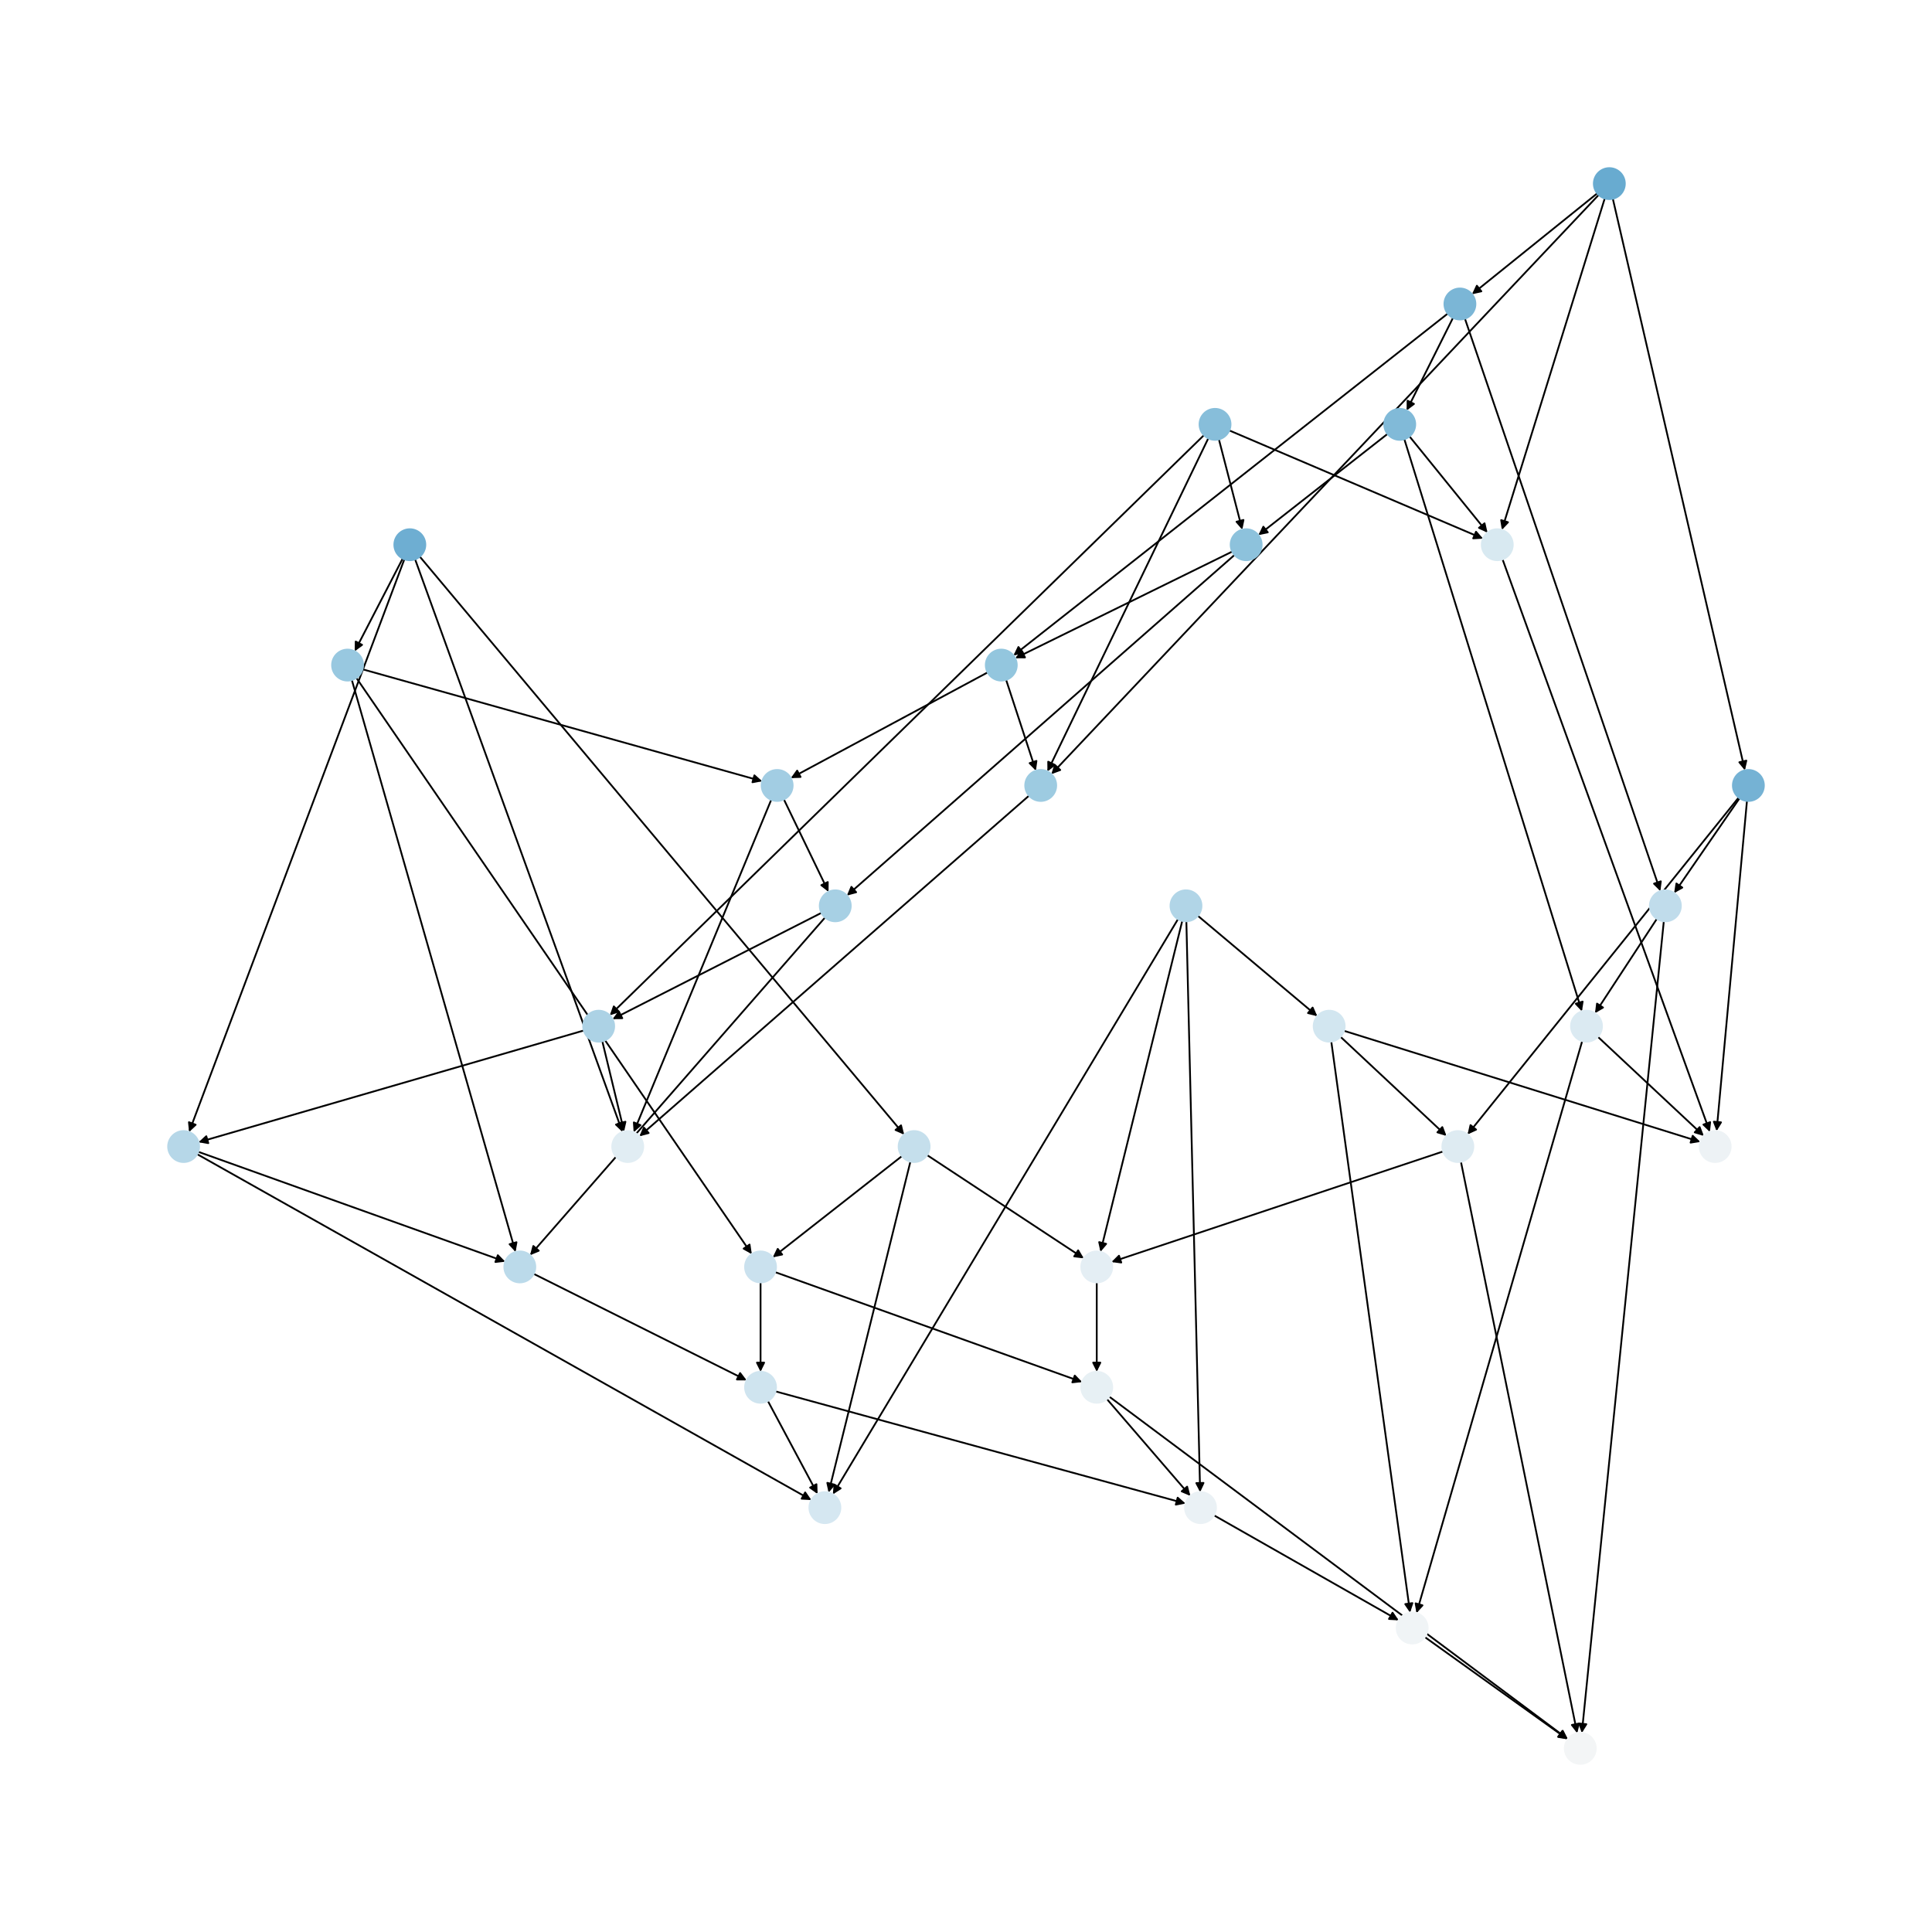 <?xml version="1.0" encoding="utf-8" standalone="no"?>
<!DOCTYPE svg PUBLIC "-//W3C//DTD SVG 1.1//EN"
  "http://www.w3.org/Graphics/SVG/1.1/DTD/svg11.dtd">
<svg xmlns:xlink="http://www.w3.org/1999/xlink" width="1080pt" height="1080pt" viewBox="0 0 1080 1080" xmlns="http://www.w3.org/2000/svg" version="1.1">
 <defs>
  <style type="text/css">*{stroke-linejoin: round; stroke-linecap: butt}</style>
 </defs>
 <g id="figure_1">
  <g id="patch_1">
   <path d="M 0 1080 
L 1080 1080 
L 1080 0 
L 0 0 
z
" style="fill: #ffffff"/>
  </g>
  <g id="axes_1">
   <g id="patch_2">
    <path d="M 658.516 513.783 
Q 562.044 674.57 466.147 834.398 
" clip-path="url(#pfc1f664101)" style="fill: none; stroke: #000000; stroke-linecap: round"/>
    <path d="M 469.92 831.997 
L 466.147 834.398 
L 466.49 829.939 
L 469.92 831.997 
z
" clip-path="url(#pfc1f664101)" style="stroke: #000000; stroke-linecap: round"/>
   </g>
   <g id="patch_3">
    <path d="M 663.18 515.015 
Q 667.031 674.57 670.856 833.007 
" clip-path="url(#pfc1f664101)" style="fill: none; stroke: #000000; stroke-linecap: round"/>
    <path d="M 672.759 828.96 
L 670.856 833.007 
L 668.76 829.056 
L 672.759 828.96 
z
" clip-path="url(#pfc1f664101)" style="stroke: #000000; stroke-linecap: round"/>
   </g>
   <g id="patch_4">
    <path d="M 660.894 514.763 
Q 638.03 607.283 615.434 698.718 
" clip-path="url(#pfc1f664101)" style="fill: none; stroke: #000000; stroke-linecap: round"/>
    <path d="M 618.335 695.315 
L 615.434 698.718 
L 614.452 694.355 
L 618.335 695.315 
z
" clip-path="url(#pfc1f664101)" style="stroke: #000000; stroke-linecap: round"/>
   </g>
   <g id="patch_5">
    <path d="M 669.599 511.928 
Q 702.993 539.999 735.532 567.35 
" clip-path="url(#pfc1f664101)" style="fill: none; stroke: #000000; stroke-linecap: round"/>
    <path d="M 733.757 563.246 
L 735.532 567.35 
L 731.183 566.308 
L 733.757 563.246 
z
" clip-path="url(#pfc1f664101)" style="stroke: #000000; stroke-linecap: round"/>
   </g>
   <g id="patch_6">
    <path d="M 744.201 582.223 
Q 766.219 741.858 788.085 900.386 
" clip-path="url(#pfc1f664101)" style="fill: none; stroke: #000000; stroke-linecap: round"/>
    <path d="M 789.52 896.15 
L 788.085 900.386 
L 785.557 896.696 
L 789.52 896.15 
z
" clip-path="url(#pfc1f664101)" style="stroke: #000000; stroke-linecap: round"/>
   </g>
   <g id="patch_7">
    <path d="M 749.341 579.559 
Q 778.98 607.285 807.802 634.248 
" clip-path="url(#pfc1f664101)" style="fill: none; stroke: #000000; stroke-linecap: round"/>
    <path d="M 806.247 630.055 
L 807.802 634.248 
L 803.515 632.976 
L 806.247 630.055 
z
" clip-path="url(#pfc1f664101)" style="stroke: #000000; stroke-linecap: round"/>
   </g>
   <g id="patch_8">
    <path d="M 751.285 576.221 
Q 850.906 607.285 949.459 638.017 
" clip-path="url(#pfc1f664101)" style="fill: none; stroke: #000000; stroke-linecap: round"/>
    <path d="M 946.236 634.917 
L 949.459 638.017 
L 945.045 638.736 
L 946.236 634.917 
z
" clip-path="url(#pfc1f664101)" style="stroke: #000000; stroke-linecap: round"/>
   </g>
   <g id="patch_9">
    <path d="M 839.933 312.645 
Q 897.89 472.715 955.465 631.734 
" clip-path="url(#pfc1f664101)" style="fill: none; stroke: #000000; stroke-linecap: round"/>
    <path d="M 955.984 627.293 
L 955.465 631.734 
L 952.223 628.654 
L 955.984 627.293 
z
" clip-path="url(#pfc1f664101)" style="stroke: #000000; stroke-linecap: round"/>
   </g>
   <g id="patch_10">
    <path d="M 687.179 240.613 
Q 758.097 270.858 827.988 300.664 
" clip-path="url(#pfc1f664101)" style="fill: none; stroke: #000000; stroke-linecap: round"/>
    <path d="M 825.093 297.255 
L 827.988 300.664 
L 823.524 300.935 
L 825.093 297.255 
z
" clip-path="url(#pfc1f664101)" style="stroke: #000000; stroke-linecap: round"/>
   </g>
   <g id="patch_11">
    <path d="M 681.38 245.597 
Q 687.912 270.855 694.165 295.031 
" clip-path="url(#pfc1f664101)" style="fill: none; stroke: #000000; stroke-linecap: round"/>
    <path d="M 695.099 290.658 
L 694.165 295.031 
L 691.227 291.659 
L 695.099 290.658 
z
" clip-path="url(#pfc1f664101)" style="stroke: #000000; stroke-linecap: round"/>
   </g>
   <g id="patch_12">
    <path d="M 675.446 245.017 
Q 630.487 338.146 586.015 430.269 
" clip-path="url(#pfc1f664101)" style="fill: none; stroke: #000000; stroke-linecap: round"/>
    <path d="M 589.555 427.536 
L 586.015 430.269 
L 585.953 425.797 
L 589.555 427.536 
z
" clip-path="url(#pfc1f664101)" style="stroke: #000000; stroke-linecap: round"/>
   </g>
   <g id="patch_13">
    <path d="M 673.017 243.265 
Q 506.94 405.428 341.664 566.81 
" clip-path="url(#pfc1f664101)" style="fill: none; stroke: #000000; stroke-linecap: round"/>
    <path d="M 345.923 565.446 
L 341.664 566.81 
L 343.129 562.584 
L 345.923 565.446 
z
" clip-path="url(#pfc1f664101)" style="stroke: #000000; stroke-linecap: round"/>
   </g>
   <g id="patch_14">
    <path d="M 336.697 582.058 
Q 342.786 607.283 348.613 631.423 
" clip-path="url(#pfc1f664101)" style="fill: none; stroke: #000000; stroke-linecap: round"/>
    <path d="M 349.618 627.065 
L 348.613 631.423 
L 345.73 628.003 
L 349.618 627.065 
z
" clip-path="url(#pfc1f664101)" style="stroke: #000000; stroke-linecap: round"/>
   </g>
   <g id="patch_15">
    <path d="M 326.35 576.054 
Q 218.656 607.285 112.037 638.204 
" clip-path="url(#pfc1f664101)" style="fill: none; stroke: #000000; stroke-linecap: round"/>
    <path d="M 116.436 639.011 
L 112.037 638.204 
L 115.322 635.169 
L 116.436 639.011 
z
" clip-path="url(#pfc1f664101)" style="stroke: #000000; stroke-linecap: round"/>
   </g>
   <g id="patch_16">
    <path d="M 110.19 645.177 
Q 281.879 741.856 452.594 837.986 
" clip-path="url(#pfc1f664101)" style="fill: none; stroke: #000000; stroke-linecap: round"/>
    <path d="M 450.09 834.281 
L 452.594 837.986 
L 448.127 837.766 
L 450.09 834.281 
z
" clip-path="url(#pfc1f664101)" style="stroke: #000000; stroke-linecap: round"/>
   </g>
   <g id="patch_17">
    <path d="M 110.798 643.847 
Q 196.612 674.57 281.374 704.917 
" clip-path="url(#pfc1f664101)" style="fill: none; stroke: #000000; stroke-linecap: round"/>
    <path d="M 278.282 701.686 
L 281.374 704.917 
L 276.934 705.451 
L 278.282 701.686 
z
" clip-path="url(#pfc1f664101)" style="stroke: #000000; stroke-linecap: round"/>
   </g>
   <g id="patch_18">
    <path d="M 429.233 783.134 
Q 443.134 809.142 456.508 834.164 
" clip-path="url(#pfc1f664101)" style="fill: none; stroke: #000000; stroke-linecap: round"/>
    <path d="M 456.386 829.693 
L 456.508 834.164 
L 452.859 831.579 
L 456.386 829.693 
z
" clip-path="url(#pfc1f664101)" style="stroke: #000000; stroke-linecap: round"/>
   </g>
   <g id="patch_19">
    <path d="M 433.503 777.783 
Q 548.119 809.141 661.657 840.203 
" clip-path="url(#pfc1f664101)" style="fill: none; stroke: #000000; stroke-linecap: round"/>
    <path d="M 658.327 837.219 
L 661.657 840.203 
L 657.271 841.077 
L 658.327 837.219 
z
" clip-path="url(#pfc1f664101)" style="stroke: #000000; stroke-linecap: round"/>
   </g>
   <g id="patch_20">
    <path d="M 678.621 847.066 
Q 730.256 876.427 780.919 905.235 
" clip-path="url(#pfc1f664101)" style="fill: none; stroke: #000000; stroke-linecap: round"/>
    <path d="M 778.43 901.52 
L 780.919 905.235 
L 776.453 904.997 
L 778.43 901.52 
z
" clip-path="url(#pfc1f664101)" style="stroke: #000000; stroke-linecap: round"/>
   </g>
   <g id="patch_21">
    <path d="M 796.461 915.111 
Q 836.403 943.712 875.436 971.661 
" clip-path="url(#pfc1f664101)" style="fill: none; stroke: #000000; stroke-linecap: round"/>
    <path d="M 873.348 967.706 
L 875.436 971.661 
L 871.019 970.959 
L 873.348 967.706 
z
" clip-path="url(#pfc1f664101)" style="stroke: #000000; stroke-linecap: round"/>
   </g>
   <g id="patch_22">
    <path d="M 893.192 579.559 
Q 922.831 607.285 951.653 634.248 
" clip-path="url(#pfc1f664101)" style="fill: none; stroke: #000000; stroke-linecap: round"/>
    <path d="M 950.098 630.055 
L 951.653 634.248 
L 947.366 632.976 
L 950.098 630.055 
z
" clip-path="url(#pfc1f664101)" style="stroke: #000000; stroke-linecap: round"/>
   </g>
   <g id="patch_23">
    <path d="M 884.459 581.962 
Q 838.145 741.857 792.141 900.678 
" clip-path="url(#pfc1f664101)" style="fill: none; stroke: #000000; stroke-linecap: round"/>
    <path d="M 795.175 897.392 
L 792.141 900.678 
L 791.333 896.279 
L 795.175 897.392 
z
" clip-path="url(#pfc1f664101)" style="stroke: #000000; stroke-linecap: round"/>
   </g>
   <g id="patch_24">
    <path d="M 787.913 243.944 
Q 809.722 270.857 830.827 296.902 
" clip-path="url(#pfc1f664101)" style="fill: none; stroke: #000000; stroke-linecap: round"/>
    <path d="M 829.862 292.535 
L 830.827 296.902 
L 826.754 295.053 
L 829.862 292.535 
z
" clip-path="url(#pfc1f664101)" style="stroke: #000000; stroke-linecap: round"/>
   </g>
   <g id="patch_25">
    <path d="M 785.028 245.488 
Q 834.665 405.431 883.971 564.305 
" clip-path="url(#pfc1f664101)" style="fill: none; stroke: #000000; stroke-linecap: round"/>
    <path d="M 884.695 559.892 
L 883.971 564.305 
L 880.875 561.078 
L 884.695 559.892 
z
" clip-path="url(#pfc1f664101)" style="stroke: #000000; stroke-linecap: round"/>
   </g>
   <g id="patch_26">
    <path d="M 775.646 242.556 
Q 739.539 270.857 704.312 298.467 
" clip-path="url(#pfc1f664101)" style="fill: none; stroke: #000000; stroke-linecap: round"/>
    <path d="M 708.694 297.574 
L 704.312 298.467 
L 706.227 294.425 
L 708.694 297.574 
z
" clip-path="url(#pfc1f664101)" style="stroke: #000000; stroke-linecap: round"/>
   </g>
   <g id="patch_27">
    <path d="M 688.839 308.322 
Q 628.168 338.144 568.501 367.472 
" clip-path="url(#pfc1f664101)" style="fill: none; stroke: #000000; stroke-linecap: round"/>
    <path d="M 572.973 367.502 
L 568.501 367.472 
L 571.208 363.913 
L 572.973 367.502 
z
" clip-path="url(#pfc1f664101)" style="stroke: #000000; stroke-linecap: round"/>
   </g>
   <g id="patch_28">
    <path d="M 690.105 310.221 
Q 581.765 405.429 474.264 499.9 
" clip-path="url(#pfc1f664101)" style="fill: none; stroke: #000000; stroke-linecap: round"/>
    <path d="M 478.589 498.762 
L 474.264 499.9 
L 475.948 495.757 
L 478.589 498.762 
z
" clip-path="url(#pfc1f664101)" style="stroke: #000000; stroke-linecap: round"/>
   </g>
   <g id="patch_29">
    <path d="M 459.195 510.285 
Q 400.79 540.001 343.381 569.209 
" clip-path="url(#pfc1f664101)" style="fill: none; stroke: #000000; stroke-linecap: round"/>
    <path d="M 347.853 569.177 
L 343.381 569.209 
L 346.039 565.612 
L 347.853 569.177 
z
" clip-path="url(#pfc1f664101)" style="stroke: #000000; stroke-linecap: round"/>
   </g>
   <g id="patch_30">
    <path d="M 461.22 512.878 
Q 378.751 607.283 297.018 700.847 
" clip-path="url(#pfc1f664101)" style="fill: none; stroke: #000000; stroke-linecap: round"/>
    <path d="M 301.155 699.15 
L 297.018 700.847 
L 298.143 696.519 
L 301.155 699.15 
z
" clip-path="url(#pfc1f664101)" style="stroke: #000000; stroke-linecap: round"/>
   </g>
   <g id="patch_31">
    <path d="M 298.332 712.088 
Q 357.87 741.858 416.409 771.127 
" clip-path="url(#pfc1f664101)" style="fill: none; stroke: #000000; stroke-linecap: round"/>
    <path d="M 413.725 767.549 
L 416.409 771.127 
L 411.936 771.127 
L 413.725 767.549 
z
" clip-path="url(#pfc1f664101)" style="stroke: #000000; stroke-linecap: round"/>
   </g>
   <g id="patch_32">
    <path d="M 425.153 716.875 
Q 425.153 741.856 425.153 765.718 
" clip-path="url(#pfc1f664101)" style="fill: none; stroke: #000000; stroke-linecap: round"/>
    <path d="M 427.153 761.718 
L 425.153 765.718 
L 423.153 761.718 
L 427.153 761.718 
z
" clip-path="url(#pfc1f664101)" style="stroke: #000000; stroke-linecap: round"/>
   </g>
   <g id="patch_33">
    <path d="M 433.306 711.132 
Q 519.119 741.856 603.879 772.202 
" clip-path="url(#pfc1f664101)" style="fill: none; stroke: #000000; stroke-linecap: round"/>
    <path d="M 600.787 768.971 
L 603.879 772.202 
L 599.439 772.737 
L 600.787 768.971 
z
" clip-path="url(#pfc1f664101)" style="stroke: #000000; stroke-linecap: round"/>
   </g>
   <g id="patch_34">
    <path d="M 618.743 782.06 
Q 642.091 809.144 664.71 835.381 
" clip-path="url(#pfc1f664101)" style="fill: none; stroke: #000000; stroke-linecap: round"/>
    <path d="M 663.613 831.046 
L 664.71 835.381 
L 660.583 833.657 
L 663.613 831.046 
z
" clip-path="url(#pfc1f664101)" style="stroke: #000000; stroke-linecap: round"/>
   </g>
   <g id="patch_35">
    <path d="M 620.027 780.681 
Q 748.238 876.428 875.554 971.505 
" clip-path="url(#pfc1f664101)" style="fill: none; stroke: #000000; stroke-linecap: round"/>
    <path d="M 873.546 967.509 
L 875.554 971.505 
L 871.153 970.714 
L 873.546 967.509 
z
" clip-path="url(#pfc1f664101)" style="stroke: #000000; stroke-linecap: round"/>
   </g>
   <g id="patch_36">
    <path d="M 926.208 513.598 
Q 908.912 539.997 892.228 565.462 
" clip-path="url(#pfc1f664101)" style="fill: none; stroke: #000000; stroke-linecap: round"/>
    <path d="M 896.093 563.212 
L 892.228 565.462 
L 892.747 561.02 
L 896.093 563.212 
z
" clip-path="url(#pfc1f664101)" style="stroke: #000000; stroke-linecap: round"/>
   </g>
   <g id="patch_37">
    <path d="M 930.082 514.971 
Q 907.17 741.854 884.371 967.625 
" clip-path="url(#pfc1f664101)" style="fill: none; stroke: #000000; stroke-linecap: round"/>
    <path d="M 886.763 963.846 
L 884.371 967.625 
L 882.783 963.444 
L 886.763 963.846 
z
" clip-path="url(#pfc1f664101)" style="stroke: #000000; stroke-linecap: round"/>
   </g>
   <g id="patch_38">
    <path d="M 812.228 177.68 
Q 799.28 203.576 786.832 228.472 
" clip-path="url(#pfc1f664101)" style="fill: none; stroke: #000000; stroke-linecap: round"/>
    <path d="M 790.41 225.789 
L 786.832 228.472 
L 786.832 224 
L 790.41 225.789 
z
" clip-path="url(#pfc1f664101)" style="stroke: #000000; stroke-linecap: round"/>
   </g>
   <g id="patch_39">
    <path d="M 818.901 178.126 
Q 873.527 338.143 927.793 497.103 
" clip-path="url(#pfc1f664101)" style="fill: none; stroke: #000000; stroke-linecap: round"/>
    <path d="M 928.393 492.671 
L 927.793 497.103 
L 924.608 493.964 
L 928.393 492.671 
z
" clip-path="url(#pfc1f664101)" style="stroke: #000000; stroke-linecap: round"/>
   </g>
   <g id="patch_40">
    <path d="M 809.3 175.286 
Q 687.914 270.857 567.407 365.737 
" clip-path="url(#pfc1f664101)" style="fill: none; stroke: #000000; stroke-linecap: round"/>
    <path d="M 571.787 364.834 
L 567.407 365.737 
L 569.313 361.691 
L 571.787 364.834 
z
" clip-path="url(#pfc1f664101)" style="stroke: #000000; stroke-linecap: round"/>
   </g>
   <g id="patch_41">
    <path d="M 562.418 380.012 
Q 570.744 405.427 578.721 429.78 
" clip-path="url(#pfc1f664101)" style="fill: none; stroke: #000000; stroke-linecap: round"/>
    <path d="M 579.376 425.356 
L 578.721 429.78 
L 575.575 426.601 
L 579.376 425.356 
z
" clip-path="url(#pfc1f664101)" style="stroke: #000000; stroke-linecap: round"/>
   </g>
   <g id="patch_42">
    <path d="M 552.095 375.883 
Q 497.08 405.428 443.049 434.445 
" clip-path="url(#pfc1f664101)" style="fill: none; stroke: #000000; stroke-linecap: round"/>
    <path d="M 447.519 434.315 
L 443.049 434.445 
L 445.627 430.791 
L 447.519 434.315 
z
" clip-path="url(#pfc1f664101)" style="stroke: #000000; stroke-linecap: round"/>
   </g>
   <g id="patch_43">
    <path d="M 438.199 446.871 
Q 450.674 472.713 462.663 497.548 
" clip-path="url(#pfc1f664101)" style="fill: none; stroke: #000000; stroke-linecap: round"/>
    <path d="M 462.725 493.076 
L 462.663 497.548 
L 459.123 494.815 
L 462.725 493.076 
z
" clip-path="url(#pfc1f664101)" style="stroke: #000000; stroke-linecap: round"/>
   </g>
   <g id="patch_44">
    <path d="M 431.121 447.077 
Q 392.67 540.002 354.646 631.894 
" clip-path="url(#pfc1f664101)" style="fill: none; stroke: #000000; stroke-linecap: round"/>
    <path d="M 358.023 628.962 
L 354.646 631.894 
L 354.327 627.433 
L 358.023 628.962 
z
" clip-path="url(#pfc1f664101)" style="stroke: #000000; stroke-linecap: round"/>
   </g>
   <g id="patch_45">
    <path d="M 196.678 380.11 
Q 242.438 539.998 287.891 698.81 
" clip-path="url(#pfc1f664101)" style="fill: none; stroke: #000000; stroke-linecap: round"/>
    <path d="M 288.713 694.415 
L 287.891 698.81 
L 284.868 695.515 
L 288.713 694.415 
z
" clip-path="url(#pfc1f664101)" style="stroke: #000000; stroke-linecap: round"/>
   </g>
   <g id="patch_46">
    <path d="M 199.197 378.93 
Q 309.724 540 419.619 700.149 
" clip-path="url(#pfc1f664101)" style="fill: none; stroke: #000000; stroke-linecap: round"/>
    <path d="M 419.005 695.72 
L 419.619 700.149 
L 415.707 697.983 
L 419.005 695.72 
z
" clip-path="url(#pfc1f664101)" style="stroke: #000000; stroke-linecap: round"/>
   </g>
   <g id="patch_47">
    <path d="M 202.631 374.122 
Q 314.364 405.429 425.02 436.434 
" clip-path="url(#pfc1f664101)" style="fill: none; stroke: #000000; stroke-linecap: round"/>
    <path d="M 421.708 433.429 
L 425.02 436.434 
L 420.629 437.281 
L 421.708 433.429 
z
" clip-path="url(#pfc1f664101)" style="stroke: #000000; stroke-linecap: round"/>
   </g>
   <g id="patch_48">
    <path d="M 508.922 649.334 
Q 486.058 741.854 463.462 833.289 
" clip-path="url(#pfc1f664101)" style="fill: none; stroke: #000000; stroke-linecap: round"/>
    <path d="M 466.363 829.886 
L 463.462 833.289 
L 462.48 828.926 
L 466.363 829.886 
z
" clip-path="url(#pfc1f664101)" style="stroke: #000000; stroke-linecap: round"/>
   </g>
   <g id="patch_49">
    <path d="M 504.185 646.269 
Q 468.078 674.569 432.851 702.18 
" clip-path="url(#pfc1f664101)" style="fill: none; stroke: #000000; stroke-linecap: round"/>
    <path d="M 437.233 701.286 
L 432.851 702.18 
L 434.766 698.138 
L 437.233 701.286 
z
" clip-path="url(#pfc1f664101)" style="stroke: #000000; stroke-linecap: round"/>
   </g>
   <g id="patch_50">
    <path d="M 518.231 645.694 
Q 562.045 674.572 604.926 702.834 
" clip-path="url(#pfc1f664101)" style="fill: none; stroke: #000000; stroke-linecap: round"/>
    <path d="M 602.686 698.963 
L 604.926 702.834 
L 600.485 702.303 
L 602.686 698.963 
z
" clip-path="url(#pfc1f664101)" style="stroke: #000000; stroke-linecap: round"/>
   </g>
   <g id="patch_51">
    <path d="M 613.087 716.875 
Q 613.087 741.856 613.087 765.718 
" clip-path="url(#pfc1f664101)" style="fill: none; stroke: #000000; stroke-linecap: round"/>
    <path d="M 615.087 761.718 
L 613.087 765.718 
L 611.087 761.718 
L 615.087 761.718 
z
" clip-path="url(#pfc1f664101)" style="stroke: #000000; stroke-linecap: round"/>
   </g>
   <g id="patch_52">
    <path d="M 816.67 649.416 
Q 849.166 809.144 881.439 967.776 
" clip-path="url(#pfc1f664101)" style="fill: none; stroke: #000000; stroke-linecap: round"/>
    <path d="M 882.602 963.457 
L 881.439 967.776 
L 878.682 964.255 
L 882.602 963.457 
z
" clip-path="url(#pfc1f664101)" style="stroke: #000000; stroke-linecap: round"/>
   </g>
   <g id="patch_53">
    <path d="M 806.728 643.666 
Q 714.016 674.57 622.365 705.121 
" clip-path="url(#pfc1f664101)" style="fill: none; stroke: #000000; stroke-linecap: round"/>
    <path d="M 626.792 705.753 
L 622.365 705.121 
L 625.527 701.959 
L 626.792 705.753 
z
" clip-path="url(#pfc1f664101)" style="stroke: #000000; stroke-linecap: round"/>
   </g>
   <g id="patch_54">
    <path d="M 976.563 447.693 
Q 968.075 539.998 959.689 631.19 
" clip-path="url(#pfc1f664101)" style="fill: none; stroke: #000000; stroke-linecap: round"/>
    <path d="M 962.047 627.39 
L 959.689 631.19 
L 958.064 627.024 
L 962.047 627.39 
z
" clip-path="url(#pfc1f664101)" style="stroke: #000000; stroke-linecap: round"/>
   </g>
   <g id="patch_55">
    <path d="M 972.441 446.197 
Q 954.154 472.714 936.502 498.31 
" clip-path="url(#pfc1f664101)" style="fill: none; stroke: #000000; stroke-linecap: round"/>
    <path d="M 940.419 496.152 
L 936.502 498.31 
L 937.126 493.881 
L 940.419 496.152 
z
" clip-path="url(#pfc1f664101)" style="stroke: #000000; stroke-linecap: round"/>
   </g>
   <g id="patch_56">
    <path d="M 971.926 445.82 
Q 896.149 540 821.074 633.308 
" clip-path="url(#pfc1f664101)" style="fill: none; stroke: #000000; stroke-linecap: round"/>
    <path d="M 825.14 631.445 
L 821.074 633.308 
L 822.023 628.938 
L 825.14 631.445 
z
" clip-path="url(#pfc1f664101)" style="stroke: #000000; stroke-linecap: round"/>
   </g>
   <g id="patch_57">
    <path d="M 897.063 110.915 
Q 868.308 203.571 839.884 295.159 
" clip-path="url(#pfc1f664101)" style="fill: none; stroke: #000000; stroke-linecap: round"/>
    <path d="M 842.979 291.932 
L 839.884 295.159 
L 839.159 290.746 
L 842.979 291.932 
z
" clip-path="url(#pfc1f664101)" style="stroke: #000000; stroke-linecap: round"/>
   </g>
   <g id="patch_58">
    <path d="M 892.887 108.076 
Q 857.868 136.286 823.72 163.794 
" clip-path="url(#pfc1f664101)" style="fill: none; stroke: #000000; stroke-linecap: round"/>
    <path d="M 828.09 162.842 
L 823.72 163.794 
L 825.58 159.727 
L 828.09 162.842 
z
" clip-path="url(#pfc1f664101)" style="stroke: #000000; stroke-linecap: round"/>
   </g>
   <g id="patch_59">
    <path d="M 901.579 111.081 
Q 938.492 270.856 975.154 429.542 
" clip-path="url(#pfc1f664101)" style="fill: none; stroke: #000000; stroke-linecap: round"/>
    <path d="M 976.202 425.194 
L 975.154 429.542 
L 972.305 426.095 
L 976.202 425.194 
z
" clip-path="url(#pfc1f664101)" style="stroke: #000000; stroke-linecap: round"/>
   </g>
   <g id="patch_60">
    <path d="M 893.681 108.941 
Q 740.696 270.859 588.48 431.965 
" clip-path="url(#pfc1f664101)" style="fill: none; stroke: #000000; stroke-linecap: round"/>
    <path d="M 592.681 430.431 
L 588.48 431.965 
L 589.773 427.684 
L 592.681 430.431 
z
" clip-path="url(#pfc1f664101)" style="stroke: #000000; stroke-linecap: round"/>
   </g>
   <g id="patch_61">
    <path d="M 575.245 444.773 
Q 466.336 540 358.27 634.49 
" clip-path="url(#pfc1f664101)" style="fill: none; stroke: #000000; stroke-linecap: round"/>
    <path d="M 362.598 633.363 
L 358.27 634.49 
L 359.965 630.352 
L 362.598 633.363 
z
" clip-path="url(#pfc1f664101)" style="stroke: #000000; stroke-linecap: round"/>
   </g>
   <g id="patch_62">
    <path d="M 226.05 312.609 
Q 165.871 472.715 106.086 631.773 
" clip-path="url(#pfc1f664101)" style="fill: none; stroke: #000000; stroke-linecap: round"/>
    <path d="M 109.365 628.733 
L 106.086 631.773 
L 105.621 627.325 
L 109.365 628.733 
z
" clip-path="url(#pfc1f664101)" style="stroke: #000000; stroke-linecap: round"/>
   </g>
   <g id="patch_63">
    <path d="M 225.119 312.193 
Q 211.697 338.143 198.788 363.1 
" clip-path="url(#pfc1f664101)" style="fill: none; stroke: #000000; stroke-linecap: round"/>
    <path d="M 202.402 360.466 
L 198.788 363.1 
L 198.849 358.629 
L 202.402 360.466 
z
" clip-path="url(#pfc1f664101)" style="stroke: #000000; stroke-linecap: round"/>
   </g>
   <g id="patch_64">
    <path d="M 234.662 311.141 
Q 370.049 472.715 504.718 633.431 
" clip-path="url(#pfc1f664101)" style="fill: none; stroke: #000000; stroke-linecap: round"/>
    <path d="M 503.682 629.081 
L 504.718 633.431 
L 500.616 631.65 
L 503.682 629.081 
z
" clip-path="url(#pfc1f664101)" style="stroke: #000000; stroke-linecap: round"/>
   </g>
   <g id="patch_65">
    <path d="M 232.047 312.645 
Q 290.003 472.715 347.578 631.734 
" clip-path="url(#pfc1f664101)" style="fill: none; stroke: #000000; stroke-linecap: round"/>
    <path d="M 348.097 627.293 
L 347.578 631.734 
L 344.336 628.654 
L 348.097 627.293 
z
" clip-path="url(#pfc1f664101)" style="stroke: #000000; stroke-linecap: round"/>
   </g>
   <g id="PathCollection_1">
    <defs>
     <path id="C0_0_bba3e98fa1" d="M 0 8.66 
C 2.297 8.66 4.5 7.748 6.124 6.124 
C 7.748 4.5 8.66 2.297 8.66 -0 
C 8.66 -2.297 7.748 -4.5 6.124 -6.124 
C 4.5 -7.748 2.297 -8.66 0 -8.66 
C -2.297 -8.66 -4.5 -7.748 -6.124 -6.124 
C -7.748 -4.5 -8.66 -2.297 -8.66 0 
C -8.66 2.297 -7.748 4.5 -6.124 6.124 
C -4.5 7.748 -2.297 8.66 0 8.66 
z
"/>
    </defs>
    <g clip-path="url(#pfc1f664101)">
     <use xlink:href="#C0_0_bba3e98fa1" x="461.116" y="842.784" style="fill: #d5e7f1; stroke: #d5e7f1"/>
    </g>
    <g clip-path="url(#pfc1f664101)">
     <use xlink:href="#C0_0_bba3e98fa1" x="662.971" y="506.357" style="fill: #b1d5e7; stroke: #b1d5e7"/>
    </g>
    <g clip-path="url(#pfc1f664101)">
     <use xlink:href="#C0_0_bba3e98fa1" x="743.017" y="573.643" style="fill: #d2e6f0; stroke: #d2e6f0"/>
    </g>
    <g clip-path="url(#pfc1f664101)">
     <use xlink:href="#C0_0_bba3e98fa1" x="958.794" y="640.928" style="fill: #edf2f5; stroke: #edf2f5"/>
    </g>
    <g clip-path="url(#pfc1f664101)">
     <use xlink:href="#C0_0_bba3e98fa1" x="836.985" y="304.501" style="fill: #d8e9f1; stroke: #d8e9f1"/>
    </g>
    <g clip-path="url(#pfc1f664101)">
     <use xlink:href="#C0_0_bba3e98fa1" x="679.212" y="237.216" style="fill: #87beda; stroke: #87beda"/>
    </g>
    <g clip-path="url(#pfc1f664101)">
     <use xlink:href="#C0_0_bba3e98fa1" x="334.666" y="573.643" style="fill: #acd2e5; stroke: #acd2e5"/>
    </g>
    <g clip-path="url(#pfc1f664101)">
     <use xlink:href="#C0_0_bba3e98fa1" x="102.645" y="640.928" style="fill: #b6d7e8; stroke: #b6d7e8"/>
    </g>
    <g clip-path="url(#pfc1f664101)">
     <use xlink:href="#C0_0_bba3e98fa1" x="425.153" y="775.499" style="fill: #cfe4ef; stroke: #cfe4ef"/>
    </g>
    <g clip-path="url(#pfc1f664101)">
     <use xlink:href="#C0_0_bba3e98fa1" x="671.092" y="842.784" style="fill: #eaf1f5; stroke: #eaf1f5"/>
    </g>
    <g clip-path="url(#pfc1f664101)">
     <use xlink:href="#C0_0_bba3e98fa1" x="789.421" y="910.07" style="fill: #f0f4f6; stroke: #f0f4f6"/>
    </g>
    <g clip-path="url(#pfc1f664101)">
     <use xlink:href="#C0_0_bba3e98fa1" x="886.868" y="573.643" style="fill: #dbeaf2; stroke: #dbeaf2"/>
    </g>
    <g clip-path="url(#pfc1f664101)">
     <use xlink:href="#C0_0_bba3e98fa1" x="782.46" y="237.216" style="fill: #81bad8; stroke: #81bad8"/>
    </g>
    <g clip-path="url(#pfc1f664101)">
     <use xlink:href="#C0_0_bba3e98fa1" x="696.614" y="304.501" style="fill: #8dc2dc; stroke: #8dc2dc"/>
    </g>
    <g clip-path="url(#pfc1f664101)">
     <use xlink:href="#C0_0_bba3e98fa1" x="466.916" y="506.357" style="fill: #a7d0e4; stroke: #a7d0e4"/>
    </g>
    <g clip-path="url(#pfc1f664101)">
     <use xlink:href="#C0_0_bba3e98fa1" x="290.583" y="708.214" style="fill: #bbdaea; stroke: #bbdaea"/>
    </g>
    <g clip-path="url(#pfc1f664101)">
     <use xlink:href="#C0_0_bba3e98fa1" x="425.153" y="708.214" style="fill: #cae1ee; stroke: #cae1ee"/>
    </g>
    <g clip-path="url(#pfc1f664101)">
     <use xlink:href="#C0_0_bba3e98fa1" x="613.087" y="775.499" style="fill: #e7f0f4; stroke: #e7f0f4"/>
    </g>
    <g clip-path="url(#pfc1f664101)">
     <use xlink:href="#C0_0_bba3e98fa1" x="883.388" y="977.355" style="fill: #f3f5f6; stroke: #f3f5f6"/>
    </g>
    <g clip-path="url(#pfc1f664101)">
     <use xlink:href="#C0_0_bba3e98fa1" x="930.952" y="506.357" style="fill: #c0dceb; stroke: #c0dceb"/>
    </g>
    <g clip-path="url(#pfc1f664101)">
     <use xlink:href="#C0_0_bba3e98fa1" x="816.103" y="169.93" style="fill: #7bb6d6; stroke: #7bb6d6"/>
    </g>
    <g clip-path="url(#pfc1f664101)">
     <use xlink:href="#C0_0_bba3e98fa1" x="559.723" y="371.786" style="fill: #93c6de; stroke: #93c6de"/>
    </g>
    <g clip-path="url(#pfc1f664101)">
     <use xlink:href="#C0_0_bba3e98fa1" x="434.434" y="439.072" style="fill: #a2cde3; stroke: #a2cde3"/>
    </g>
    <g clip-path="url(#pfc1f664101)">
     <use xlink:href="#C0_0_bba3e98fa1" x="194.295" y="371.786" style="fill: #98c8e0; stroke: #98c8e0"/>
    </g>
    <g clip-path="url(#pfc1f664101)">
     <use xlink:href="#C0_0_bba3e98fa1" x="511" y="640.928" style="fill: #c5dfec; stroke: #c5dfec"/>
    </g>
    <g clip-path="url(#pfc1f664101)">
     <use xlink:href="#C0_0_bba3e98fa1" x="613.087" y="708.214" style="fill: #e4eef4; stroke: #e4eef4"/>
    </g>
    <g clip-path="url(#pfc1f664101)">
     <use xlink:href="#C0_0_bba3e98fa1" x="814.943" y="640.928" style="fill: #deebf2; stroke: #deebf2"/>
    </g>
    <g clip-path="url(#pfc1f664101)">
     <use xlink:href="#C0_0_bba3e98fa1" x="977.355" y="439.072" style="fill: #75b2d4; stroke: #75b2d4"/>
    </g>
    <g clip-path="url(#pfc1f664101)">
     <use xlink:href="#C0_0_bba3e98fa1" x="899.629" y="102.645" style="fill: #68abd0; stroke: #68abd0"/>
    </g>
    <g clip-path="url(#pfc1f664101)">
     <use xlink:href="#C0_0_bba3e98fa1" x="581.765" y="439.072" style="fill: #9dcbe1; stroke: #9dcbe1"/>
    </g>
    <g clip-path="url(#pfc1f664101)">
     <use xlink:href="#C0_0_bba3e98fa1" x="350.907" y="640.928" style="fill: #e1edf3; stroke: #e1edf3"/>
    </g>
    <g clip-path="url(#pfc1f664101)">
     <use xlink:href="#C0_0_bba3e98fa1" x="229.098" y="304.501" style="fill: #6eaed2; stroke: #6eaed2"/>
    </g>
   </g>
  </g>
 </g>
 <defs>
  <clipPath id="pfc1f664101">
   <rect x="10.8" y="10.8" width="1058.4" height="1058.4"/>
  </clipPath>
 </defs>
</svg>
